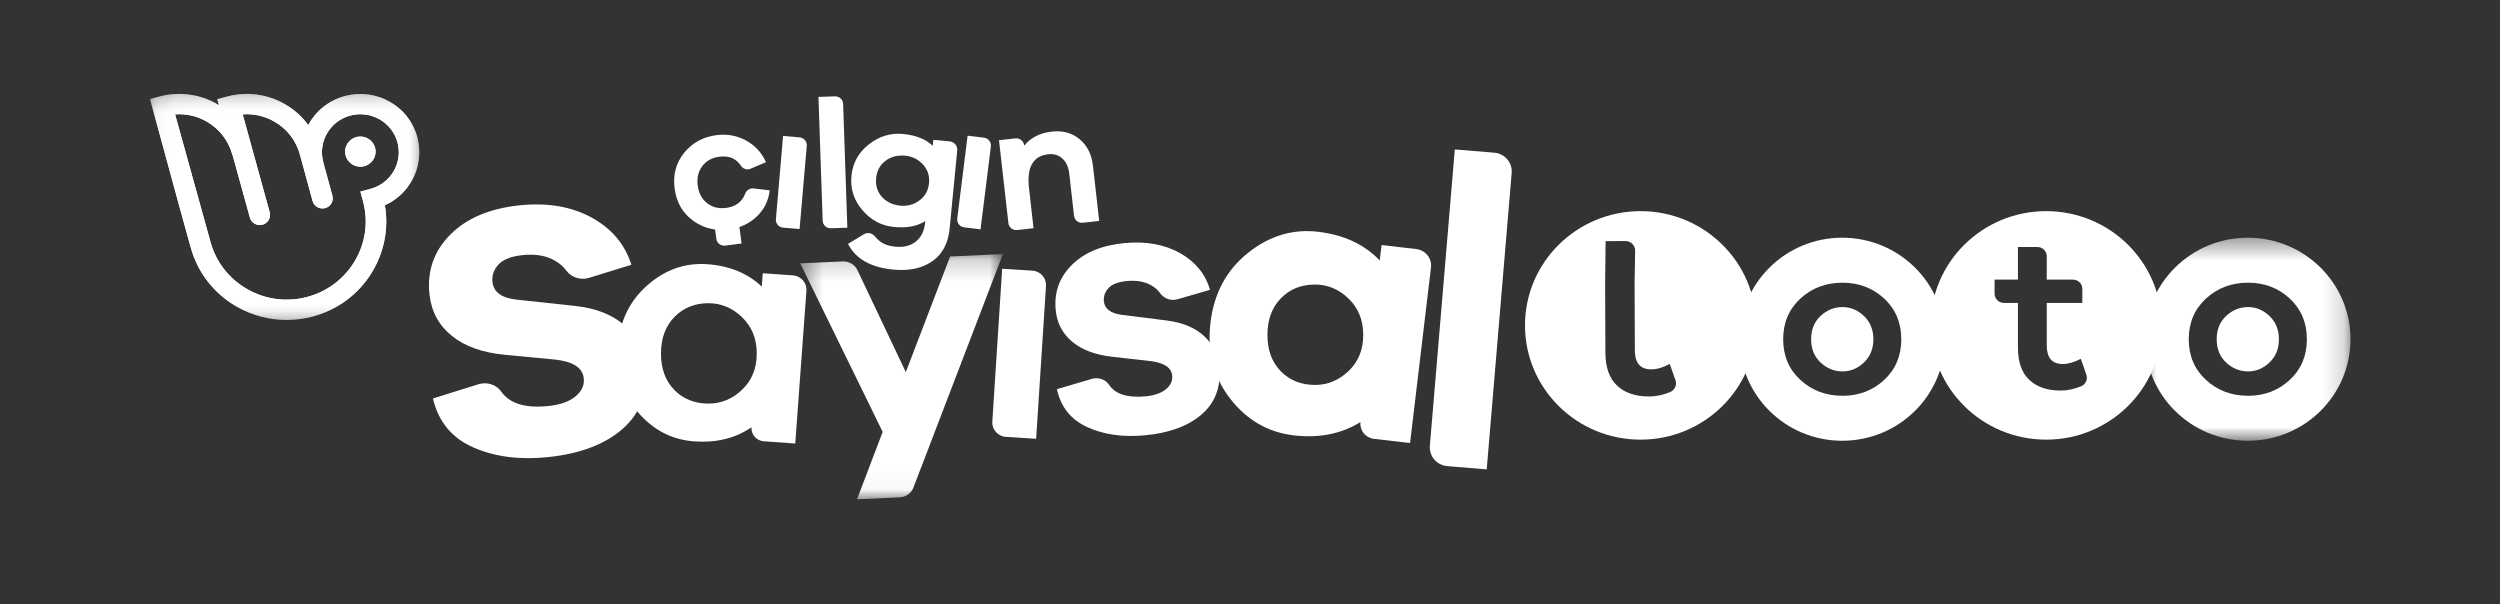 <svg width="120" height="29" viewBox="0 0 120 29" fill="none" xmlns="http://www.w3.org/2000/svg">
<rect x="0" y="0" width="120" height="29" fill="#333333" stroke="none"/>
<mask id="mask0_7718_5047" style="mask-type:luminance" maskUnits="userSpaceOnUse" x="7" y="4" width="14" height="12">
<path fill-rule="evenodd" clip-rule="evenodd" d="M7.2 4.508H20.128V15.357H7.2V4.508Z" fill="white"/>
</mask>
<g mask="url(#mask0_7718_5047)">
<path fill-rule="evenodd" clip-rule="evenodd" d="M18.028 7.278C18.028 7.676 17.701 8 17.297 8C16.893 8 16.566 7.676 16.566 7.278C16.566 6.879 16.893 6.555 17.297 6.555C17.701 6.555 18.028 6.879 18.028 7.278ZM17.79 9.064C17.66 9.099 17.298 9.196 17.298 9.196C17.298 9.196 17.386 9.518 17.426 9.663C17.967 11.66 16.764 13.719 14.744 14.254C13.766 14.513 12.744 14.38 11.867 13.88C10.99 13.379 10.362 12.571 10.1 11.604C10.1 11.604 10.1 11.603 10.1 11.602V11.601L8.404 5.489C8.928 5.45 9.453 5.567 9.919 5.833C10.53 6.182 10.967 6.745 11.15 7.419C11.158 7.448 11.169 7.477 11.181 7.503L11.995 10.443C12.054 10.66 12.253 10.803 12.47 10.803C12.512 10.803 12.556 10.797 12.599 10.786C12.861 10.715 13.016 10.448 12.945 10.189L11.649 5.489C12.174 5.45 12.699 5.566 13.165 5.833C13.776 6.182 14.214 6.745 14.397 7.419L15.004 9.645C15.074 9.904 15.344 10.058 15.607 9.989C15.87 9.919 16.025 9.653 15.955 9.393L15.526 7.829C15.524 7.812 15.521 7.795 15.516 7.778C15.253 6.807 15.838 5.805 16.82 5.545C17.802 5.285 18.816 5.863 19.079 6.834C19.341 7.8 18.764 8.802 17.79 9.064ZM20.03 6.582C19.627 5.093 18.072 4.206 16.566 4.605C15.773 4.815 15.149 5.34 14.794 6.007C14.497 5.597 14.113 5.25 13.658 4.99C12.819 4.511 11.842 4.384 10.906 4.632C10.779 4.665 10.429 4.759 10.429 4.759C10.429 4.759 10.485 4.958 10.508 5.048C10.465 5.02 10.456 5.015 10.412 4.99C9.572 4.511 8.595 4.384 7.659 4.632C7.536 4.664 7.219 4.75 7.2 4.755L8.578 9.794L9.15 11.858L9.151 11.859C9.482 13.076 10.271 14.093 11.375 14.723C12.111 15.143 12.928 15.357 13.756 15.357C14.171 15.357 14.588 15.303 15 15.194C17.396 14.56 18.879 12.221 18.474 9.85C19.006 9.611 19.449 9.215 19.748 8.704C20.125 8.057 20.226 7.304 20.03 6.582Z" fill="white"/>
</g>
<mask id="mask1_7718_5047" style="mask-type:luminance" maskUnits="userSpaceOnUse" x="7" y="4" width="14" height="12">
<path fill-rule="evenodd" clip-rule="evenodd" d="M7.2 4.508H20.128V15.357H7.2V4.508Z" fill="white"/>
</mask>
<g mask="url(#mask1_7718_5047)">
<path fill-rule="evenodd" clip-rule="evenodd" d="M18.028 7.278C18.028 7.676 17.701 8 17.297 8C16.893 8 16.566 7.676 16.566 7.278C16.566 6.879 16.893 6.555 17.297 6.555C17.701 6.555 18.028 6.879 18.028 7.278ZM17.79 9.064C17.66 9.099 17.298 9.196 17.298 9.196C17.298 9.196 17.386 9.518 17.426 9.663C17.967 11.66 16.764 13.719 14.744 14.254C13.766 14.513 12.744 14.38 11.867 13.88C10.99 13.379 10.362 12.571 10.1 11.604C10.1 11.604 10.1 11.603 10.1 11.602V11.601L8.404 5.489C8.928 5.45 9.453 5.567 9.919 5.833C10.53 6.182 10.967 6.745 11.15 7.419C11.158 7.448 11.169 7.477 11.181 7.503L11.995 10.443C12.054 10.66 12.253 10.803 12.47 10.803C12.512 10.803 12.556 10.797 12.599 10.786C12.861 10.715 13.016 10.448 12.945 10.189L11.649 5.489C12.174 5.45 12.699 5.566 13.165 5.833C13.776 6.182 14.214 6.745 14.397 7.419L15.004 9.645C15.074 9.904 15.344 10.058 15.607 9.989C15.87 9.919 16.025 9.653 15.955 9.393L15.526 7.829C15.524 7.812 15.521 7.795 15.516 7.778C15.253 6.807 15.838 5.805 16.82 5.545C17.802 5.285 18.816 5.863 19.079 6.834C19.341 7.8 18.764 8.802 17.79 9.064ZM20.03 6.582C19.627 5.093 18.072 4.206 16.566 4.605C15.773 4.815 15.149 5.34 14.794 6.007C14.497 5.597 14.113 5.25 13.658 4.99C12.819 4.511 11.842 4.384 10.906 4.632C10.779 4.665 10.429 4.759 10.429 4.759C10.429 4.759 10.485 4.958 10.508 5.048C10.465 5.02 10.456 5.015 10.412 4.99C9.572 4.511 8.595 4.384 7.659 4.632C7.536 4.664 7.219 4.75 7.2 4.755L8.578 9.794L9.15 11.858L9.151 11.859C9.482 13.076 10.271 14.093 11.375 14.723C12.111 15.143 12.928 15.357 13.756 15.357C14.171 15.357 14.588 15.303 15 15.194C17.396 14.56 18.879 12.221 18.474 9.85C19.006 9.611 19.449 9.215 19.748 8.704C20.125 8.057 20.226 7.304 20.03 6.582Z" fill="white"/>
</g>
<path fill-rule="evenodd" clip-rule="evenodd" d="M88.444 14.74C88.045 14.74 87.694 14.881 87.39 15.164C87.086 15.448 86.934 15.82 86.934 16.283C86.934 16.746 87.086 17.119 87.39 17.402C87.694 17.686 88.045 17.828 88.444 17.828C88.827 17.828 89.17 17.684 89.471 17.397C89.771 17.111 89.922 16.739 89.922 16.283C89.922 15.827 89.771 15.456 89.471 15.17C89.17 14.883 88.827 14.74 88.444 14.74Z" fill="white"/>
<path fill-rule="evenodd" clip-rule="evenodd" d="M90.44 18.237C89.891 18.744 89.225 18.998 88.443 18.998C87.646 18.998 86.972 18.744 86.42 18.237C85.868 17.729 85.592 17.078 85.592 16.284C85.592 15.489 85.868 14.838 86.42 14.33C86.972 13.823 87.646 13.569 88.443 13.569C89.225 13.569 89.891 13.823 90.44 14.33C90.988 14.838 91.262 15.489 91.262 16.284C91.262 17.078 90.988 17.729 90.44 18.237ZM88.427 11.41C85.705 11.41 83.498 13.592 83.498 16.284C83.498 18.975 85.705 21.156 88.427 21.156C91.149 21.156 93.356 18.975 93.356 16.284C93.356 13.592 91.149 11.41 88.427 11.41Z" fill="white"/>
<path fill-rule="evenodd" clip-rule="evenodd" d="M107.91 14.74C107.512 14.74 107.161 14.881 106.856 15.164C106.553 15.448 106.401 15.82 106.401 16.283C106.401 16.746 106.553 17.119 106.856 17.402C107.161 17.686 107.512 17.828 107.91 17.828C108.294 17.828 108.637 17.684 108.937 17.397C109.238 17.111 109.388 16.739 109.388 16.283C109.388 15.827 109.238 15.456 108.937 15.17C108.637 14.883 108.294 14.74 107.91 14.74Z" fill="white"/>
<mask id="mask2_7718_5047" style="mask-type:luminance" maskUnits="userSpaceOnUse" x="102" y="11" width="11" height="11">
<path fill-rule="evenodd" clip-rule="evenodd" d="M102.965 11.41H112.824V21.156H102.965V11.41Z" fill="white"/>
</mask>
<g mask="url(#mask2_7718_5047)">
<path fill-rule="evenodd" clip-rule="evenodd" d="M109.907 18.237C109.358 18.744 108.693 18.998 107.911 18.998C107.113 18.998 106.44 18.744 105.887 18.237C105.335 17.729 105.06 17.078 105.06 16.284C105.06 15.489 105.335 14.838 105.887 14.33C106.44 13.823 107.113 13.569 107.911 13.569C108.693 13.569 109.358 13.823 109.907 14.33C110.456 14.838 110.73 15.489 110.73 16.284C110.73 17.078 110.456 17.729 109.907 18.237ZM107.894 11.41C105.172 11.41 102.965 13.592 102.965 16.284C102.965 18.975 105.172 21.156 107.894 21.156C110.617 21.156 112.824 18.975 112.824 16.284C112.824 13.592 110.617 11.41 107.894 11.41Z" fill="white"/>
</g>
<path fill-rule="evenodd" clip-rule="evenodd" d="M99.888 18.544C99.548 18.679 99.225 18.747 98.915 18.747C98.272 18.747 97.769 18.576 97.406 18.233C97.042 17.892 96.861 17.375 96.861 16.685V14.54H96.188C95.94 14.54 95.74 14.341 95.74 14.096V13.421H96.861V11.856H97.795C98.043 11.856 98.244 12.055 98.244 12.3V13.421H99.503C99.751 13.421 99.952 13.619 99.952 13.865V14.54H98.244V16.581C98.244 17.175 98.499 17.472 99.009 17.472C99.274 17.472 99.564 17.389 99.879 17.224L100.145 17.986C100.224 18.21 100.11 18.456 99.888 18.544ZM98.215 10.135C95.151 10.135 92.668 12.59 92.668 15.62C92.668 18.648 95.151 21.103 98.215 21.103C101.278 21.103 103.762 18.648 103.762 15.62C103.762 12.59 101.278 10.135 98.215 10.135Z" fill="white"/>
<path fill-rule="evenodd" clip-rule="evenodd" d="M80.161 18.821C79.815 18.96 79.484 19.03 79.167 19.031C78.51 19.034 77.995 18.861 77.622 18.512C77.249 18.164 77.061 17.637 77.059 16.93L77.05 14.737L77.046 13.592L77.069 11.575L78.025 11.571C78.279 11.57 78.485 11.773 78.487 12.024L78.461 13.588L78.465 14.732L78.473 16.82C78.475 17.427 78.737 17.73 79.259 17.728C79.53 17.727 79.827 17.641 80.148 17.47L80.423 18.249C80.504 18.478 80.388 18.73 80.161 18.821ZM78.747 10.135C75.683 10.135 73.2 12.591 73.2 15.619C73.2 18.648 75.683 21.103 78.747 21.103C81.811 21.103 84.294 18.648 84.294 15.619C84.294 12.591 81.811 10.135 78.747 10.135Z" fill="white"/>
<path fill-rule="evenodd" clip-rule="evenodd" d="M47.632 20.237L48.104 12.9L49.554 12.991C49.939 13.015 50.232 13.344 50.208 13.724L49.735 21.061L48.285 20.97C47.9 20.946 47.607 20.617 47.632 20.237Z" fill="white"/>
<path fill-rule="evenodd" clip-rule="evenodd" d="M64.734 17.808C65.201 17.362 65.435 16.785 65.435 16.076C65.435 15.367 65.201 14.787 64.734 14.335C64.266 13.884 63.728 13.658 63.12 13.658C62.457 13.658 61.91 13.879 61.481 14.319C61.052 14.76 60.837 15.345 60.837 16.076C60.837 16.806 61.052 17.389 61.481 17.824C61.91 18.259 62.457 18.477 63.12 18.477C63.728 18.477 64.266 18.254 64.734 17.808ZM67.683 21.266L65.945 21.064C65.543 21.017 65.256 20.657 65.303 20.259C64.389 20.826 63.322 21.039 62.101 20.897C60.868 20.754 59.851 20.167 59.051 19.138C58.252 18.108 57.937 16.891 58.103 15.488C58.27 14.083 58.868 12.97 59.894 12.146C60.92 11.323 62.044 10.983 63.265 11.125C64.498 11.269 65.485 11.727 66.227 12.5L66.315 11.761L67.981 11.955C68.423 12.007 68.74 12.403 68.687 12.84L67.683 21.266Z" fill="white"/>
<path fill-rule="evenodd" clip-rule="evenodd" d="M35.624 18.704C36.091 18.258 36.324 17.681 36.324 16.972C36.324 16.263 36.091 15.683 35.624 15.231C35.157 14.78 34.618 14.554 34.01 14.554C33.347 14.554 32.8 14.775 32.371 15.215C31.942 15.656 31.727 16.241 31.727 16.972C31.727 17.703 31.942 18.286 32.371 18.721C32.8 19.156 33.347 19.373 34.01 19.373C34.618 19.373 35.157 19.151 35.624 18.704ZM38.172 21.289L36.66 21.181C36.31 21.157 36.046 20.855 36.072 20.509C35.303 21.036 34.388 21.262 33.325 21.186C32.252 21.109 31.349 20.64 30.616 19.78C29.884 18.92 29.562 17.879 29.651 16.657C29.741 15.436 30.213 14.449 31.069 13.696C31.924 12.944 32.884 12.606 33.947 12.682C35.02 12.758 35.892 13.117 36.565 13.757L36.612 13.115L38.061 13.218C38.447 13.245 38.736 13.576 38.708 13.956L38.172 21.289Z" fill="white"/>
<path fill-rule="evenodd" clip-rule="evenodd" d="M68.633 21.399L69.831 7.173L71.726 7.329C72.229 7.37 72.603 7.807 72.56 8.304L71.362 22.53L69.468 22.374C68.965 22.332 68.592 21.896 68.633 21.399Z" fill="white"/>
<path fill-rule="evenodd" clip-rule="evenodd" d="M52.403 18.188C52.712 18.097 53.056 18.204 53.235 18.47C53.536 18.917 54.113 19.103 54.966 19.027C55.39 18.99 55.718 18.879 55.951 18.694C56.183 18.509 56.288 18.289 56.265 18.033C56.23 17.648 55.883 17.415 55.223 17.332L53.387 17.125C52.572 17.033 51.929 16.791 51.461 16.398C50.992 16.005 50.728 15.494 50.672 14.865C50.595 14.015 50.859 13.294 51.465 12.7C52.071 12.107 52.92 11.762 54.016 11.665C55.04 11.575 55.918 11.738 56.651 12.154C57.383 12.571 57.861 13.156 58.083 13.911L56.523 14.363C56.212 14.453 55.879 14.34 55.692 14.079C55.593 13.937 55.46 13.816 55.296 13.717C54.976 13.523 54.58 13.446 54.109 13.488C53.685 13.525 53.387 13.637 53.214 13.822C53.041 14.007 52.964 14.217 52.985 14.45C53.019 14.822 53.306 15.043 53.847 15.113L55.99 15.382C56.758 15.478 57.359 15.727 57.794 16.129C58.228 16.53 58.472 17.034 58.527 17.639C58.612 18.582 58.327 19.335 57.672 19.898C57.016 20.46 56.099 20.794 54.921 20.898C53.873 20.991 52.959 20.857 52.178 20.497C51.398 20.138 50.916 19.532 50.732 18.68L52.403 18.188Z" fill="white"/>
<path fill-rule="evenodd" clip-rule="evenodd" d="M22.961 18.445C23.364 18.318 23.817 18.45 24.058 18.795C24.463 19.375 25.224 19.605 26.341 19.487C26.895 19.428 27.323 19.275 27.623 19.028C27.924 18.78 28.056 18.489 28.02 18.153C27.965 17.651 27.504 17.352 26.637 17.259L24.226 17.029C23.155 16.927 22.308 16.623 21.684 16.118C21.061 15.614 20.704 14.951 20.615 14.128C20.495 13.016 20.824 12.063 21.604 11.272C22.384 10.481 23.49 10.009 24.924 9.857C26.265 9.716 27.42 9.91 28.389 10.439C29.359 10.968 29.998 11.725 30.307 12.71L28.272 13.337C27.868 13.462 27.427 13.321 27.178 12.984C27.043 12.8 26.866 12.645 26.65 12.519C26.226 12.271 25.705 12.18 25.089 12.245C24.534 12.303 24.145 12.456 23.922 12.703C23.699 12.95 23.605 13.226 23.637 13.531C23.69 14.018 24.072 14.302 24.782 14.381L27.598 14.684C28.607 14.793 29.401 15.106 29.979 15.622C30.557 16.139 30.89 16.794 30.975 17.587C31.109 18.82 30.753 19.814 29.907 20.566C29.061 21.318 27.866 21.776 26.325 21.939C24.953 22.084 23.752 21.93 22.721 21.477C21.689 21.023 21.042 20.24 20.782 19.127L22.961 18.445Z" fill="white"/>
<mask id="mask3_7718_5047" style="mask-type:luminance" maskUnits="userSpaceOnUse" x="38" y="12" width="11" height="12">
<path fill-rule="evenodd" clip-rule="evenodd" d="M38.411 12.195H48.14V23.966H38.411V12.195Z" fill="white"/>
</mask>
<g mask="url(#mask3_7718_5047)">
<path fill-rule="evenodd" clip-rule="evenodd" d="M43.188 23.872L41.137 23.966L42.368 20.731L38.411 12.641L40.453 12.548C40.752 12.534 41.03 12.7 41.157 12.968L43.479 17.861L45.605 12.312L48.14 12.195L43.846 23.401C43.74 23.673 43.482 23.859 43.188 23.872Z" fill="white"/>
</g>
<path fill-rule="evenodd" clip-rule="evenodd" d="M37.243 10.521L37.588 6.526L38.378 6.593C38.588 6.611 38.743 6.793 38.725 7L38.38 10.995L37.591 10.928C37.381 10.91 37.225 10.728 37.243 10.521Z" fill="white"/>
<path fill-rule="evenodd" clip-rule="evenodd" d="M45.948 10.492L46.445 6.514L47.231 6.609C47.44 6.635 47.588 6.823 47.562 7.029L47.066 11.008L46.279 10.912C46.07 10.886 45.922 10.698 45.948 10.492Z" fill="white"/>
<path fill-rule="evenodd" clip-rule="evenodd" d="M43.98 9.72C44.347 9.515 44.552 9.207 44.593 8.795C44.633 8.383 44.494 8.041 44.173 7.77C43.97 7.598 43.718 7.498 43.451 7.474C43.082 7.44 42.767 7.521 42.504 7.717C42.24 7.915 42.09 8.192 42.055 8.549C42.02 8.906 42.112 9.206 42.332 9.452C42.551 9.694 42.845 9.834 43.213 9.872C43.479 9.899 43.747 9.85 43.98 9.72ZM45.581 10.986C45.512 11.681 45.235 12.199 44.749 12.54C44.263 12.881 43.638 13.014 42.872 12.94C41.791 12.835 41.068 12.424 40.706 11.705L41.468 11.244C41.638 11.141 41.855 11.181 41.983 11.332C42.084 11.454 42.185 11.55 42.287 11.621C42.458 11.74 42.689 11.814 42.981 11.842C43.38 11.881 43.707 11.798 43.962 11.593C44.218 11.388 44.366 11.086 44.406 10.686L44.413 10.612C44.031 10.861 43.528 10.955 42.906 10.894C42.309 10.836 41.805 10.567 41.395 10.087C40.984 9.606 40.809 9.055 40.871 8.434C40.932 7.819 41.21 7.317 41.707 6.928C42.205 6.538 42.752 6.373 43.349 6.431C43.958 6.489 44.432 6.678 44.772 6.997L44.8 6.711L45.586 6.787C45.806 6.808 45.968 7.002 45.947 7.22L45.581 10.986Z" fill="white"/>
<path fill-rule="evenodd" clip-rule="evenodd" d="M35.775 9.287C35.619 9.69 35.312 9.921 34.855 9.979C34.497 10.024 34.192 9.95 33.941 9.752C33.688 9.555 33.538 9.274 33.491 8.909C33.443 8.543 33.515 8.232 33.708 7.976C33.901 7.719 34.175 7.568 34.534 7.522C34.993 7.463 35.338 7.609 35.568 7.959C35.666 8.108 35.853 8.173 36.018 8.103L36.769 7.785C36.563 7.329 36.243 6.983 35.81 6.745C35.376 6.507 34.906 6.421 34.398 6.486C33.752 6.569 33.232 6.851 32.84 7.334C32.448 7.816 32.296 8.389 32.383 9.05C32.469 9.712 32.764 10.226 33.267 10.591C33.589 10.825 33.942 10.967 34.324 11.016L34.383 11.464C34.41 11.67 34.601 11.815 34.809 11.789L35.595 11.688L35.492 10.898C35.8 10.793 36.075 10.628 36.315 10.402C36.678 10.059 36.888 9.637 36.946 9.137L36.172 9.045C35.998 9.024 35.838 9.126 35.775 9.287Z" fill="white"/>
<path fill-rule="evenodd" clip-rule="evenodd" d="M51.826 6.685C52.187 6.989 52.4 7.412 52.461 7.953L52.761 10.605L51.975 10.692C51.765 10.716 51.577 10.567 51.554 10.36L51.323 8.327C51.288 8.018 51.179 7.78 50.996 7.611C50.813 7.444 50.587 7.374 50.316 7.404C49.587 7.485 49.278 8.026 49.392 9.026L49.61 10.954L48.824 11.041C48.615 11.064 48.426 10.916 48.403 10.709L47.952 6.73L48.739 6.643C48.948 6.619 49.136 6.768 49.159 6.974L49.161 6.994C49.475 6.605 49.917 6.38 50.488 6.317C51.017 6.258 51.463 6.38 51.826 6.685Z" fill="white"/>
<path fill-rule="evenodd" clip-rule="evenodd" d="M39.488 10.593L39.286 4.652L40.077 4.625C40.287 4.619 40.463 4.781 40.47 4.989L40.673 10.93L39.881 10.956C39.671 10.964 39.496 10.801 39.488 10.593Z" fill="white"/>
</svg>
